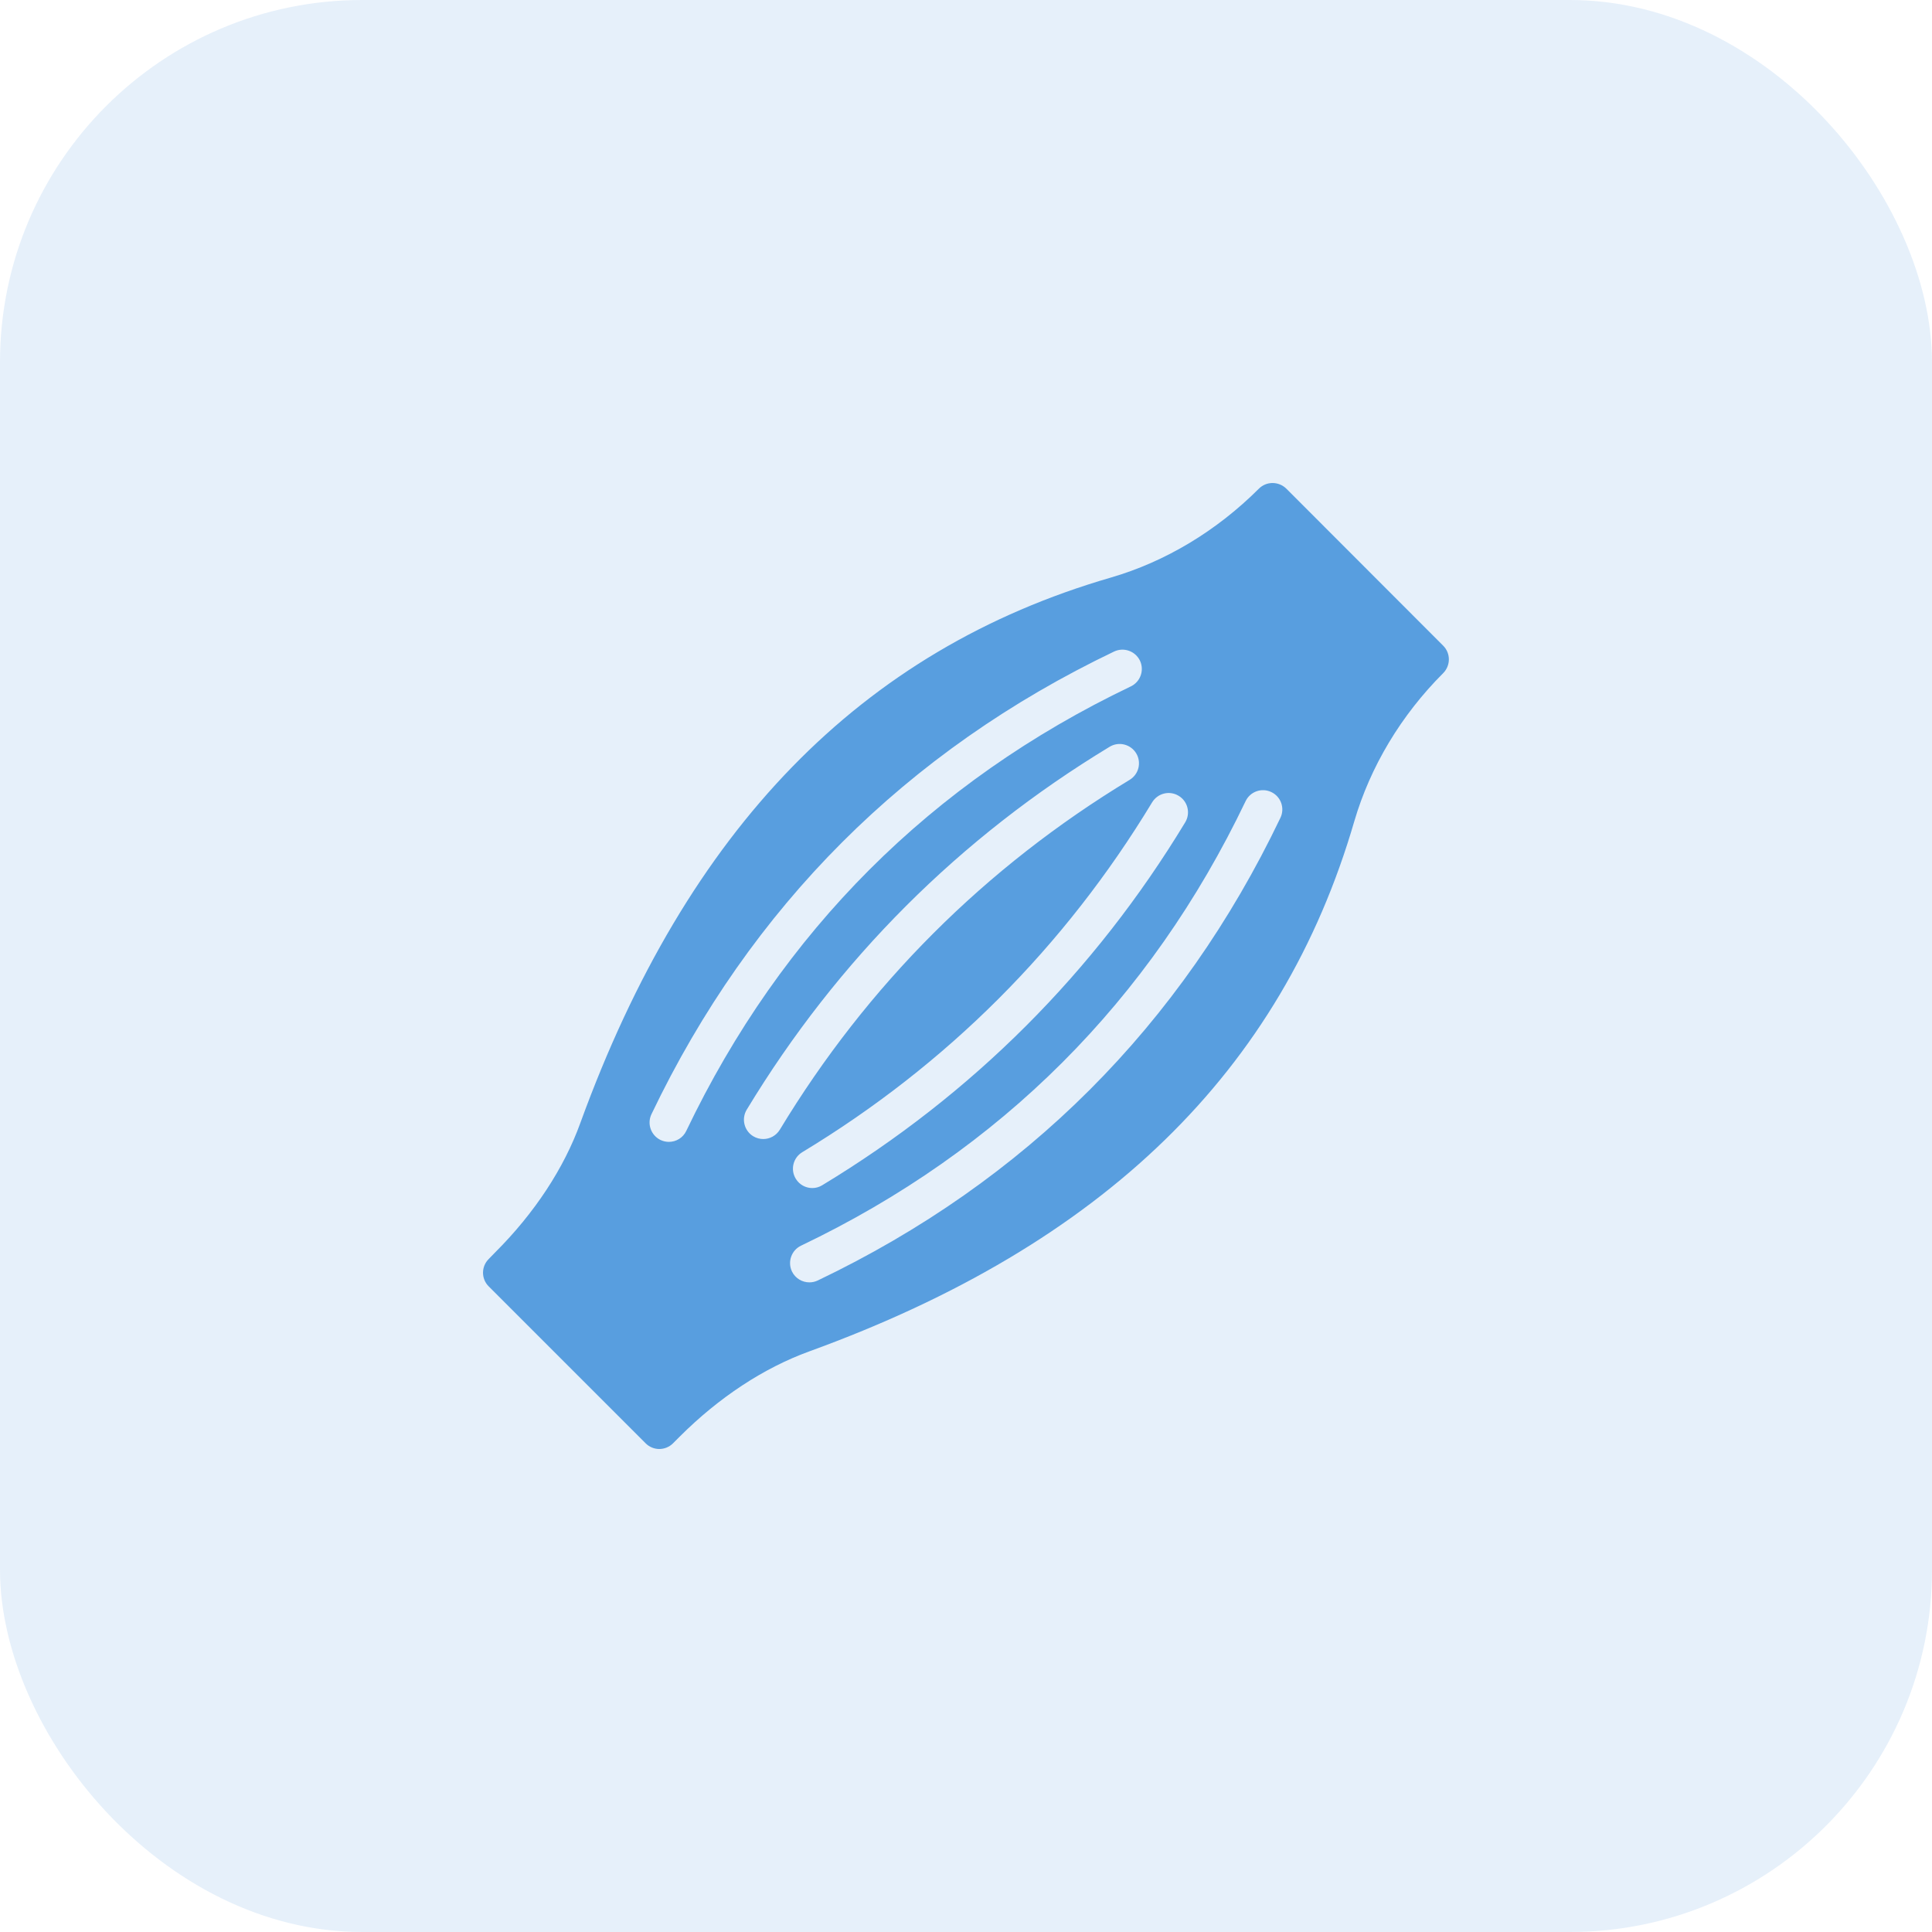 <svg width="32" height="32" viewBox="0 0 32 32" fill="none" xmlns="http://www.w3.org/2000/svg">
<g id="SkinfoldThicknessSupraIliacKey">
<rect id="Rectangle" width="32" height="32" rx="6" fill="#589EDF" fill-opacity="0.15"/>
<path id="Vector" d="M21.306 8.094C21.178 7.969 20.976 7.969 20.851 8.094C20.15 8.794 19.303 9.303 18.4 9.566C14.26 10.768 11.386 13.725 9.614 18.595C9.342 19.351 8.852 20.093 8.206 20.739L8.094 20.854C7.969 20.979 7.969 21.181 8.094 21.306L10.695 23.907C10.756 23.968 10.839 24 10.919 24C11.002 24 11.085 23.968 11.146 23.907L11.261 23.792C11.908 23.146 12.647 22.659 13.402 22.384C18.275 20.615 21.228 17.741 22.432 13.601C22.698 12.695 23.206 11.847 23.904 11.149C24.029 11.022 24.029 10.82 23.904 10.695L21.306 8.094ZM19.522 13.181C19.674 13.272 19.722 13.469 19.631 13.62C18.127 16.105 16.104 18.128 13.619 19.631C13.568 19.663 13.51 19.678 13.454 19.678C13.346 19.678 13.24 19.623 13.18 19.523C13.088 19.372 13.137 19.175 13.288 19.084C15.684 17.635 17.633 15.685 19.083 13.289C19.175 13.138 19.371 13.089 19.522 13.181ZM11.079 18.913C11.033 18.913 10.986 18.903 10.941 18.882C10.782 18.805 10.714 18.614 10.79 18.455C12.435 15.015 15.014 12.437 18.454 10.791C18.613 10.716 18.804 10.783 18.881 10.942C18.957 11.102 18.889 11.293 18.73 11.369C15.425 12.949 12.948 15.426 11.367 18.731C11.313 18.846 11.198 18.913 11.079 18.913ZM12.642 18.866C12.585 18.866 12.528 18.851 12.476 18.82C12.325 18.728 12.277 18.531 12.368 18.38C13.872 15.895 15.895 13.873 18.379 12.369C18.53 12.277 18.727 12.326 18.819 12.477C18.91 12.629 18.862 12.825 18.71 12.917C16.315 14.367 14.365 16.316 12.916 18.712C12.855 18.811 12.75 18.866 12.642 18.866ZM21.208 13.545C19.563 16.986 16.985 19.564 13.544 21.209C13.5 21.23 13.453 21.24 13.406 21.24C13.287 21.24 13.172 21.173 13.117 21.059C13.041 20.899 13.109 20.708 13.268 20.632C16.573 19.052 19.05 16.575 20.631 13.27C20.707 13.11 20.898 13.043 21.057 13.119C21.217 13.195 21.284 13.386 21.208 13.545Z" fill="#589EDF"/>
</g>
</svg>
